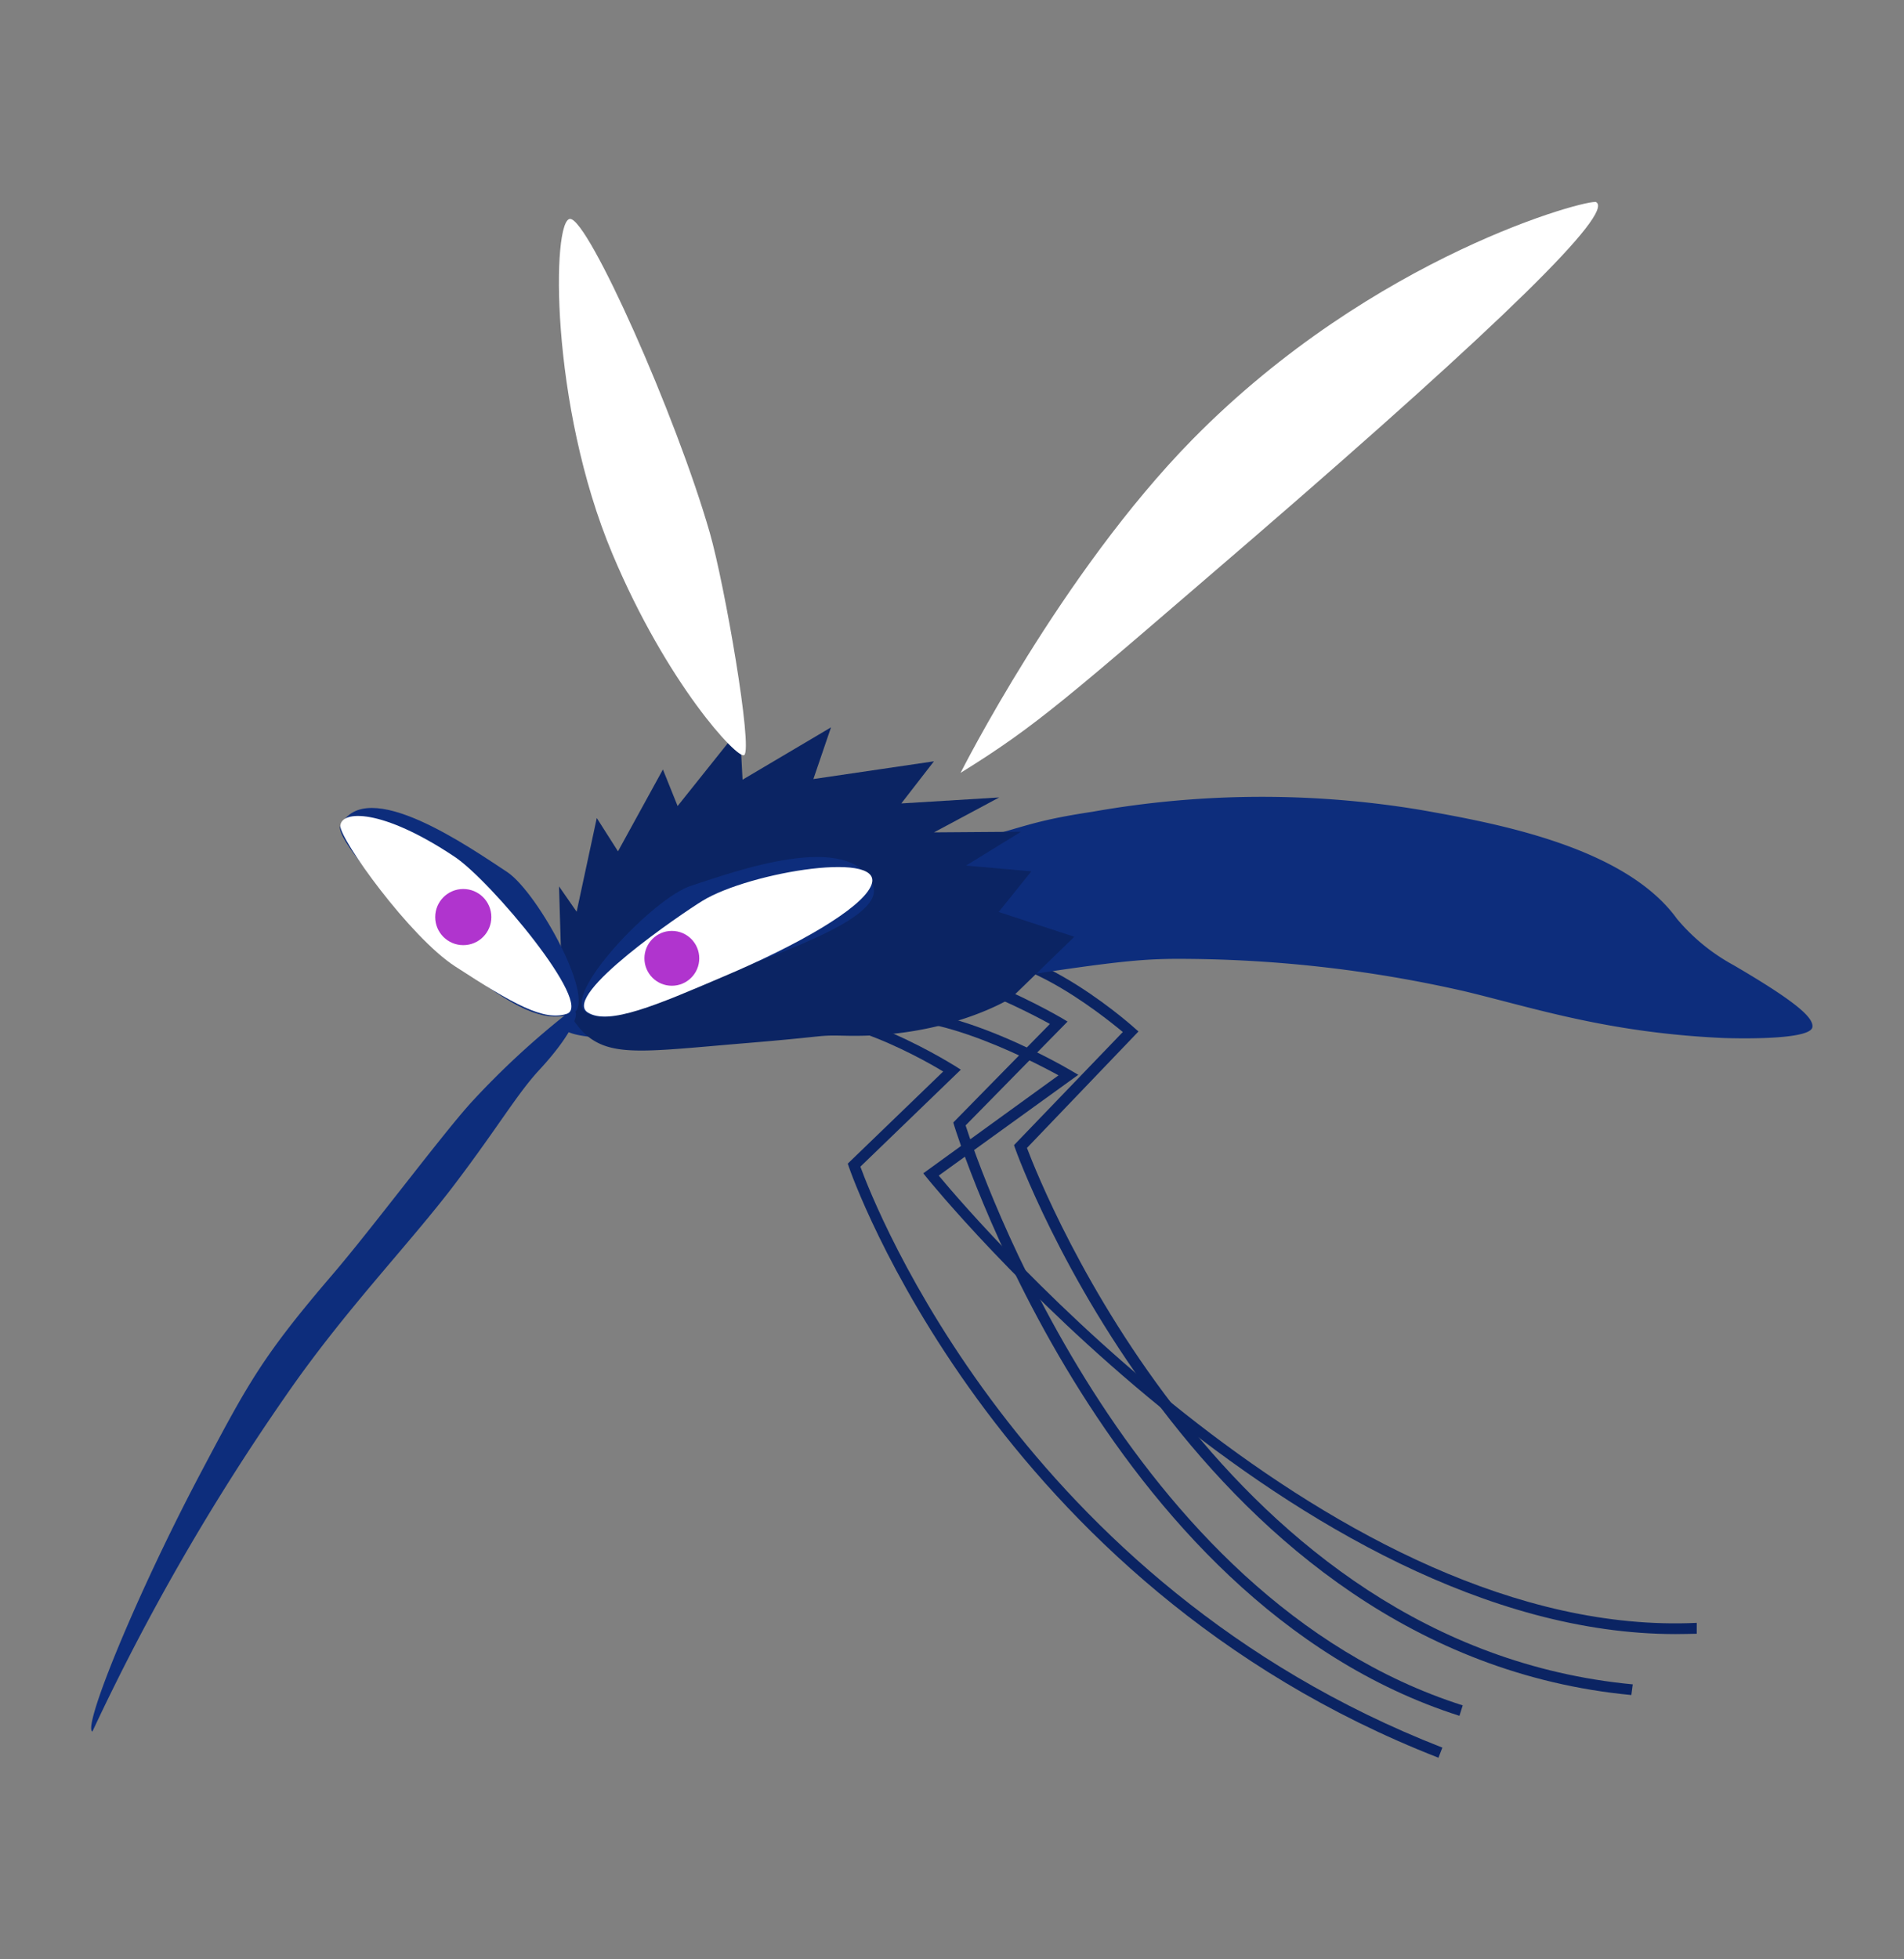 <svg xmlns="http://www.w3.org/2000/svg" width="175" height="180" viewBox="0 0 175 180">
  <rect x="0" y="0" width="175" height="180" fill="#808080" stroke="none"/>
  <defs>
    <style>
      .cls-1 {
        fill: #0b2463;
      }

      .cls-2 {
        fill: #0d2d7c;
      }

      .cls-3 {
        fill: #fff;
      }

      .cls-4 {
        fill: #b034ce;
      }
    </style>
  </defs>
  <g id="mosquito_flying" data-name="mosquito flying">
    <g>
      <path class="cls-1" d="M132.21,161.48c-41-16-54.06-53.9-54.19-54.28l-.1-.3,8.77-8.46C84.33,97,74.94,91.82,70.37,94.5l-.51-.86c5.75-3.37,17.42,4,17.92,4.29l.53.34-9.23,8.91c1.3,3.57,14.85,38.31,53.49,53.37Z"/>
      <path class="cls-1" d="M154,150.12c-34.72,0-68.47-41.49-68.81-41.92l-.33-.41,12.43-9c-2.78-1.53-13.43-7-18-4.34l-.51-.86C84.5,90.27,97.88,98,98.44,98.35l.67.39L86.28,108c3.66,4.4,36.56,42.65,69.67,41.09l0,1C155.32,150.1,154.64,150.12,154,150.12Z"/>
      <path class="cls-1" d="M134.14,157.63c-32.91-10.49-46.31-53.79-46.44-54.23l-.08-.28,8.88-9.05C93.9,92.64,83,87,78.4,89.67l-.51-.86c5.73-3.37,19.11,4.38,19.68,4.71l.55.33-9.37,9.54c1.2,3.74,14.67,43.4,45.69,53.28Z"/>
      <path class="cls-1" d="M149.94,155.72C110.08,151.94,93.46,106,93.3,105.49l-.1-.29,10-10.39c-2-1.66-10.84-8.72-15.44-6l-.51-.86c5.79-3.4,16.56,6.06,17,6.47l.39.34-10.25,10.7c1.47,3.89,18.1,45.72,55.68,49.28Z"/>
      <path class="cls-2" d="M80.55,79.31c14.17-3.08,12.32-3.59,19.89-4.74a89.12,89.12,0,0,1,30.16-.16c6.63,1.18,18.7,3.31,23.53,10a18,18,0,0,0,5.21,4.26c5.68,3.32,7.37,4.81,7.24,5.69-.19,1.31-8.19,1-8.19,1-10.56-.48-17.3-2.73-23.68-4.27a118.31,118.31,0,0,0-27-3c-3.42.05-6.32.33-21,2.69C66.28,94,63.44,96,58,95.57c-3.9-.33-7.75-.3-5.88-2.43C56.93,87.63,62.38,83.25,80.55,79.31Z"/>
      <path class="cls-1" d="M53.84,95.05c2.41,2.1,5.58,1.54,14.85.77,7.72-.64,6.28-.73,9-.67,9.42.23,15.26-3.47,15.26-3.47l5.79-5.62-6.95-2.28,3-3.73-6-.53,5.05-3.11-8,.06,6-3.21-9,.55,3-3.87L74.76,71.57l1.62-4.75-8.13,4.81L68,66.89l-5.72,7.16-1.35-3.36-4.13,7.52-1.95-3.06L53,83.76l-1.62-2.33.3,9.87A7.4,7.4,0,0,0,53.84,95.05Z"/>
      <path class="cls-2" d="M52.09,93.14a75.88,75.88,0,0,0-8.65,8c-2.51,2.7-9.24,11.71-12.87,15.94-6.44,7.51-7.76,10-12,18-6,11.31-11,23.58-10.08,24a209.25,209.25,0,0,1,17.72-30.77c5.45-7.92,11.41-14,15.61-19.55,4-5.28,5.72-8.28,7.75-10.47C53.19,94.38,53.65,92.06,52.09,93.14Z"/>
      <path class="cls-2" d="M52.55,93.15C55.09,92.33,49.48,82,46.6,80.1c-3.29-2.15-13-9-15.32-4.21-.61,1.26,7.38,10,11.86,13.51C48.05,93.22,50.44,93.83,52.55,93.15Z"/>
      <path class="cls-2" d="M53.86,93c-2.36-1.53,6.2-10.51,9.64-11.62,3.94-1.28,14.71-5.23,16.73-.06,1.25,3.21-9.79,6.56-15.3,8.86C58.88,92.68,55.81,94.24,53.86,93Z"/>
      <path class="cls-3" d="M52.09,93.14c2.55-.82-7-12.25-10.32-14.44-6.69-4.46-10.45-4.27-10.49-2.81,0,1.26,6.36,10.17,10.55,12.89C47.25,92.3,50,93.82,52.09,93.14Z"/>
      <path class="cls-3" d="M54,93C51.65,91.4,62.7,83.9,64.56,82.76,68.93,80.08,81.84,78,80,81.5c-1,2-6.35,5.19-13.54,8.23C60.46,92.29,55.93,94.26,54,93Z"/>
      <circle class="cls-4" cx="61.75" cy="88.04" r="2.52"/>
      <circle class="cls-4" cx="42.58" cy="84.25" r="2.58"/>
      <path class="cls-3" d="M68.4,69.37c.81-.59-1.78-15.61-3.16-20.42-3.1-10.8-11.16-28.84-12.84-28.84s-1.88,17.07,3.89,30.78C61.29,62.79,67.8,69.8,68.4,69.37Z"/>
      <path class="cls-3" d="M88.29,71s9.22-18.32,21.31-30.63c16.73-17,36.53-22.15,37.11-21.8,1.65,1-8.65,11.1-31.27,30.64C98,64.21,95.35,66.63,88.29,71Z"/>
    </g>
  </g>
</svg>
